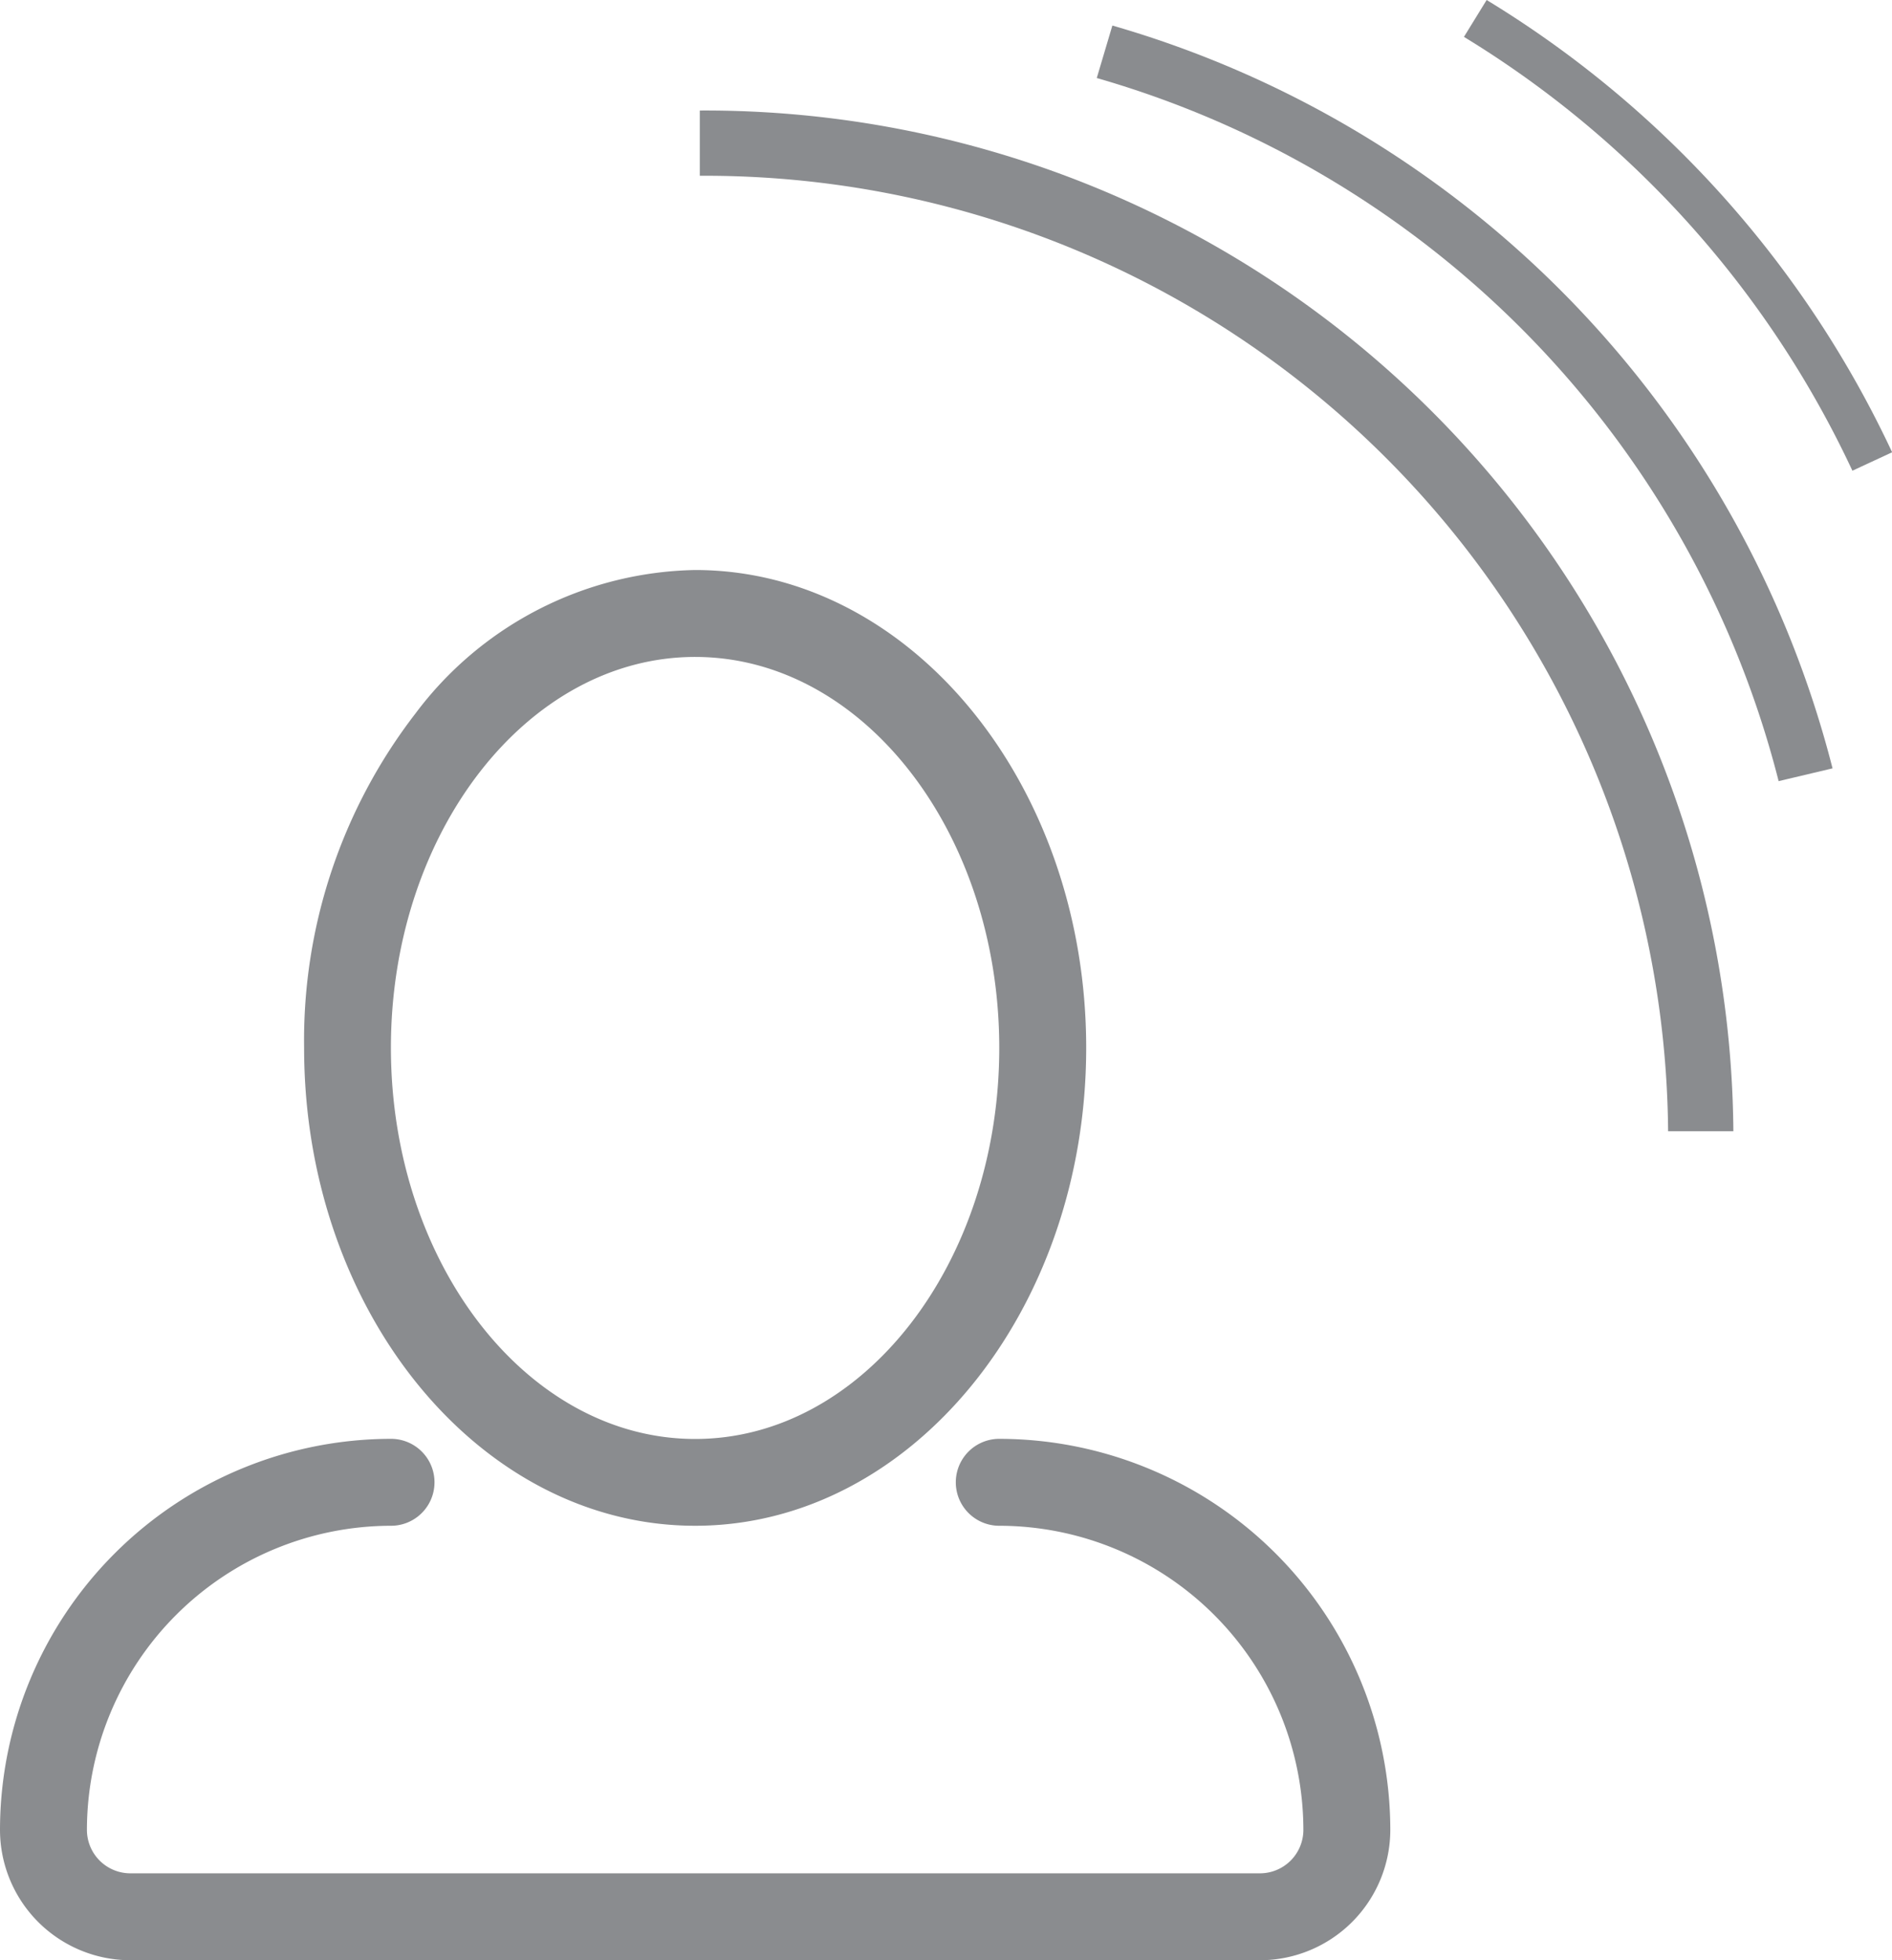 <svg xmlns="http://www.w3.org/2000/svg" viewBox="0 0 14.67 15.199"><defs><style>.cls-1{fill:#8a8c8f}</style></defs><g id="Groupe_5754" data-name="Groupe 5754" transform="translate(-152.652 -749)"><g id="user_5_" data-name="user (5)" transform="translate(152.652 753.42)"><g id="User"><g id="Groupe_5718" data-name="Groupe 5718"><path id="Tracé_9562" data-name="Tracé 9562" class="cls-1" d="M5.39 7.411c1.672 0 3.032-1.663 3.032-3.706S7.061 0 5.39 0a2.77 2.77 0 0 0-2.169 1.113 4.148 4.148 0 0 0-.863 2.593c0 2.042 1.36 3.705 3.032 3.705zm0-6.737c1.3 0 2.358 1.36 2.358 3.032S6.69 6.738 5.39 6.738 3.032 5.377 3.031 3.706 4.09.674 5.39.674zm2.358 6.063a.337.337 0 1 0 0 .674 2.361 2.361 0 0 1 2.358 2.358.337.337 0 0 1-.337.337H1.011a.337.337 0 0 1-.337-.337 2.361 2.361 0 0 1 2.358-2.358.337.337 0 1 0 0-.674A3.035 3.035 0 0 0 0 9.769a1.012 1.012 0 0 0 1.011 1.011h8.758a1.012 1.012 0 0 0 1.011-1.011 3.035 3.035 0 0 0-3.032-3.032z"/></g></g></g><g id="Groupe_5753" data-name="Groupe 5753" transform="translate(158.078 749)"><path id="Tracé_8533" data-name="Tracé 8533" class="cls-1" d="M299.414 15.715h-.506a7.469 7.469 0 0 0-7.508-7.409V7.8a7.974 7.974 0 0 1 8.014 7.915" transform="translate(-291.4 -6.943)"/><path id="Tracé_8534" data-name="Tracé 8534" class="cls-1" d="M324.687 7.659a7.63 7.63 0 0 0-5.287-5.452l.121-.407a8.071 8.071 0 0 1 5.584 5.76z" transform="translate(-316.322 -1.602)"/><path id="Tracé_8535" data-name="Tracé 8535" class="cls-1" d="M348.312 3.65A7.81 7.81 0 0 0 345.3.286l.176-.286a8.139 8.139 0 0 1 3.144 3.507z" transform="translate(-339.375)"/></g></g></svg>